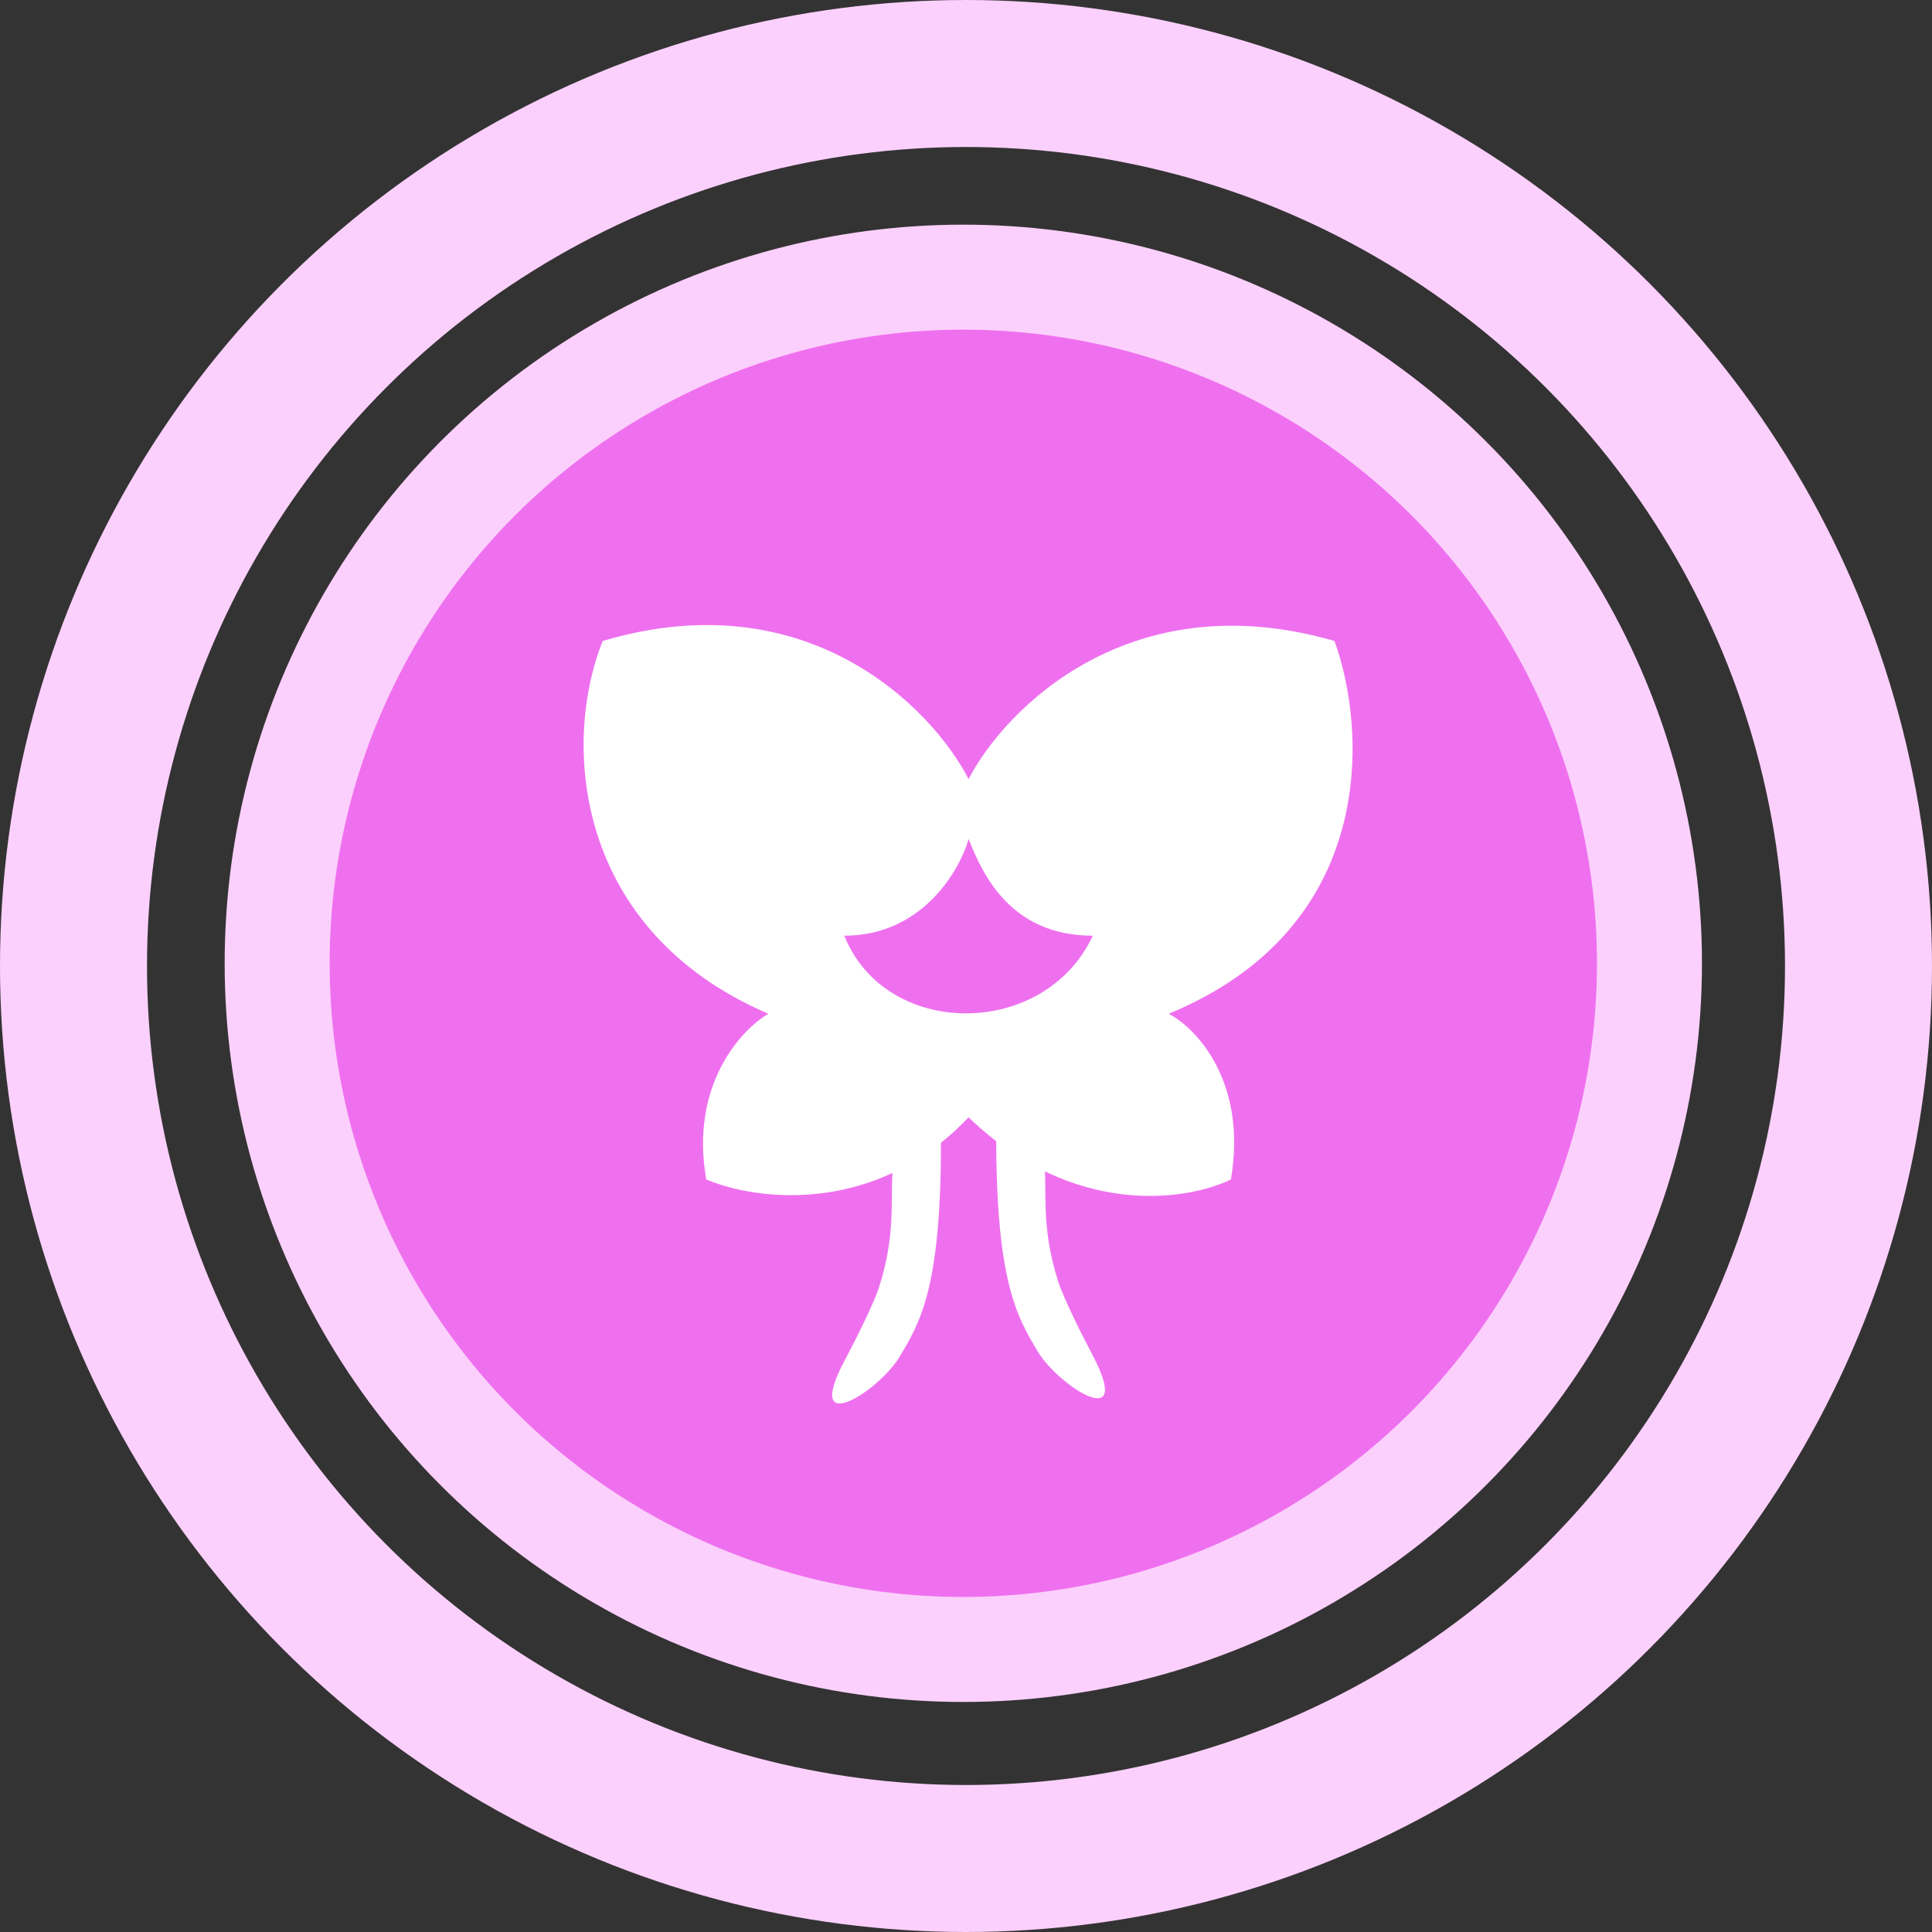 <svg width="92" height="92" viewBox="0 0 92 92" fill="none" xmlns="http://www.w3.org/2000/svg">
<rect x="0" y="0" width="92" height="92" fill="#333333" stroke="none"/>
<circle cx="45.872" cy="45.872" r="32.674" fill="#EF70EF" stroke="#FCD0FC" stroke-width="5"/>
<path d="M49.41 64.346C50.396 66 54.011 68.316 52.039 64.553C51.633 63.778 50.682 61.922 50.396 61.038C49.595 58.562 49.842 56.907 49.747 55.536C48.969 55.171 48.193 54.697 47.438 54.09C47.438 61.037 48.424 62.692 49.41 64.346Z" fill="white"/>
<path fill-rule="evenodd" clip-rule="evenodd" d="M46.123 37.098C44.37 33.701 38.431 27.63 28.7 30.523C26.728 35.454 27.385 44.33 36.59 48.274C35.275 49.041 32.842 51.693 33.631 56.164C35.34 56.896 38.932 57.52 42.499 55.855C42.404 57.217 42.651 58.862 41.849 61.322C41.563 62.201 40.612 64.045 40.206 64.815C38.233 68.554 41.849 66.253 42.836 64.609C43.822 62.966 44.808 61.321 44.808 54.418C45.255 54.062 45.695 53.659 46.123 53.205C51.12 58.02 56.533 57.184 58.615 56.164C59.404 51.511 56.971 48.966 55.656 48.274C65.65 44.148 65.08 34.721 63.546 30.523C53.815 27.711 47.876 33.735 46.123 37.098ZM40.206 44.557C43.888 44.557 45.685 41.489 46.123 39.955C46.78 41.598 48.095 44.557 52.04 44.557C49.739 49.488 42.178 49.488 40.206 44.557Z" fill="white"/>
<circle cx="46" cy="46" r="42.5" stroke="#FCD0FC" stroke-width="7"/>
</svg>
